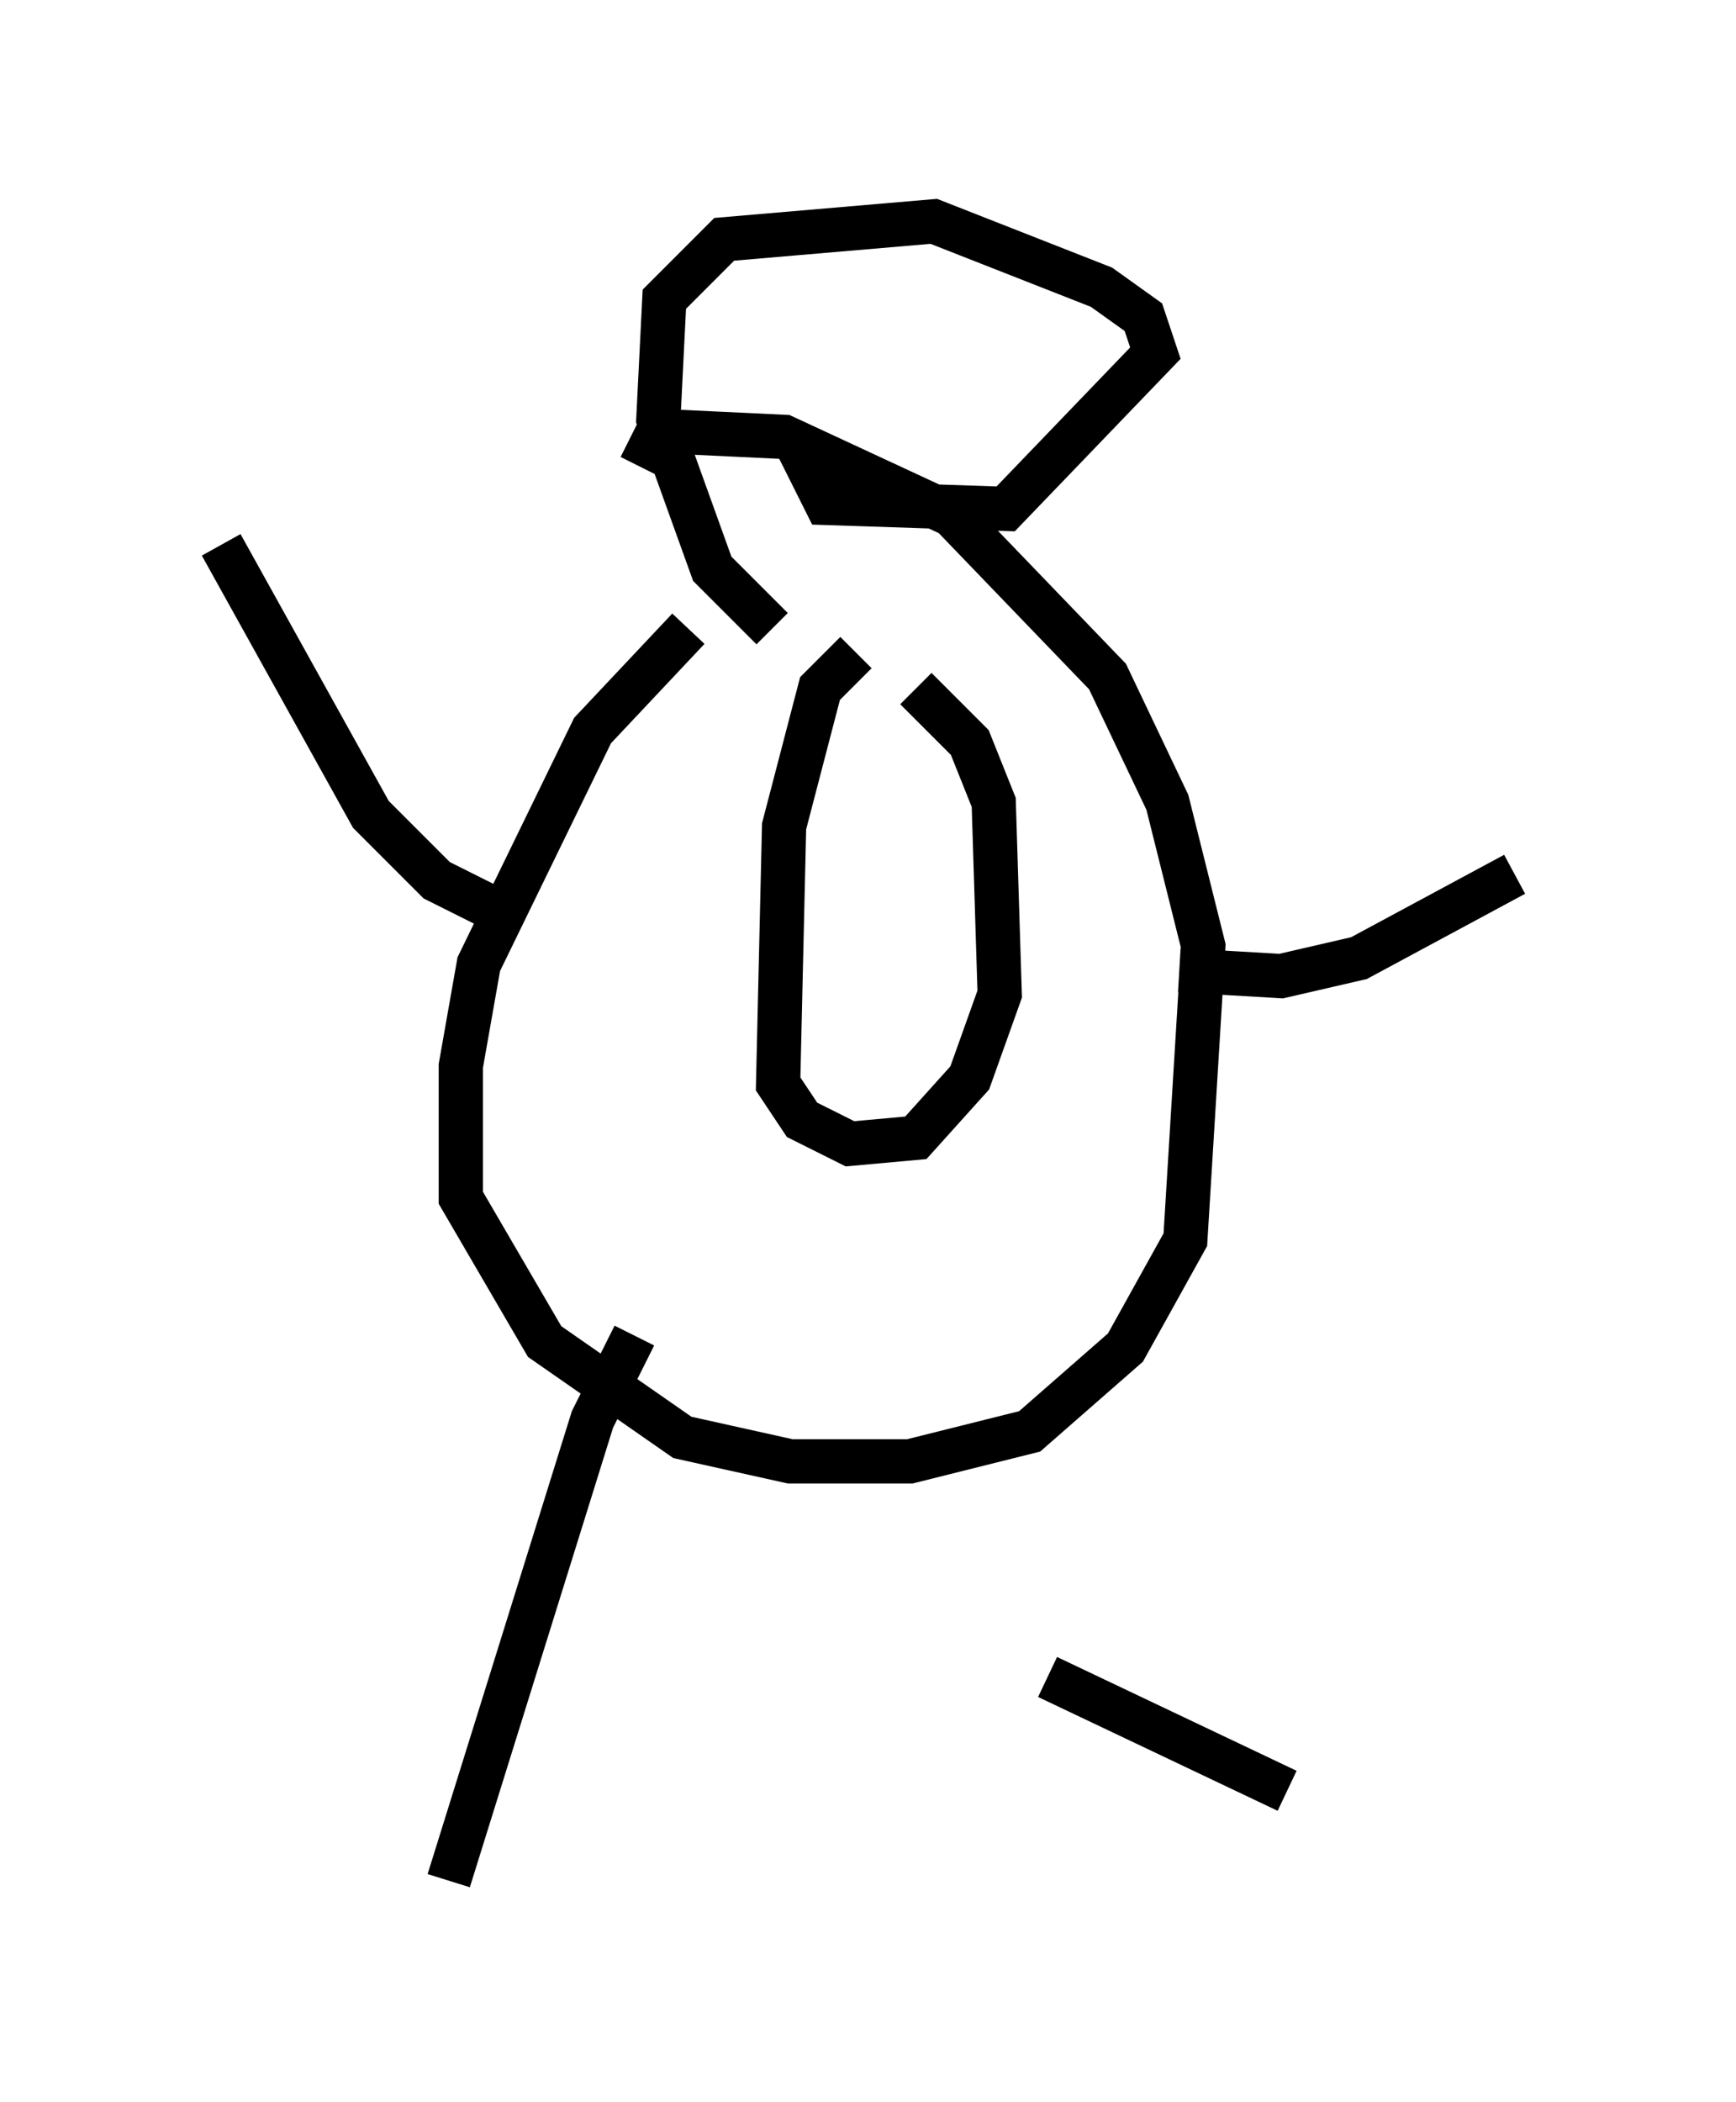 <?xml version="1.0" encoding="utf-8" ?>
<svg baseProfile="full" height="47.483" version="1.1" width="39.228" xmlns="http://www.w3.org/2000/svg" xmlns:ev="http://www.w3.org/2001/xml-events" xmlns:xlink="http://www.w3.org/1999/xlink"><defs /><rect fill="white" height="47.483" width="39.228" x="0" y="0" /><path d="M18.261, 12.578 m-2.706, 1.624 l-2.165, 2.3 -2.571, 5.277 l-0.406, 2.3 0.0, 2.977 l1.894, 3.248 3.112, 2.165 l2.436, 0.541 2.706, 0.0 l2.706, -0.677 2.165, -1.894 l1.353, -2.436 0.406, -6.631 l-0.812, -3.248 -1.353, -2.842 l-3.518, -3.654 -3.789, -1.759 l-2.842, -0.135 -0.406, 0.812 m4.871, 4.195 l-0.812, 0.812 -0.812, 3.112 l-0.135, 5.819 0.541, 0.812 l1.083, 0.541 1.488, -0.135 l1.218, -1.353 0.677, -1.894 l-0.135, -4.33 -0.541, -1.353 l-1.218, -1.218 m-3.248, -1.353 l-1.353, -1.353 -1.218, -3.383 l0.135, -2.706 1.353, -1.353 l4.736, -0.406 3.789, 1.488 l0.947, 0.677 0.271, 0.812 l-3.383, 3.518 -4.059, -0.135 l-0.677, -1.353 m-3.654, 20.162 l-0.947, 1.894 -3.248, 10.419 m13.532, -4.601 l5.413, 2.571 m-2.436, -18.538 l2.3, 0.135 1.759, -0.406 l3.518, -1.894 m-23.004, 0.812 l-1.353, -0.677 -1.488, -1.488 l-3.383, -6.089 " fill="none" stroke="black" stroke-width="1" /></svg>